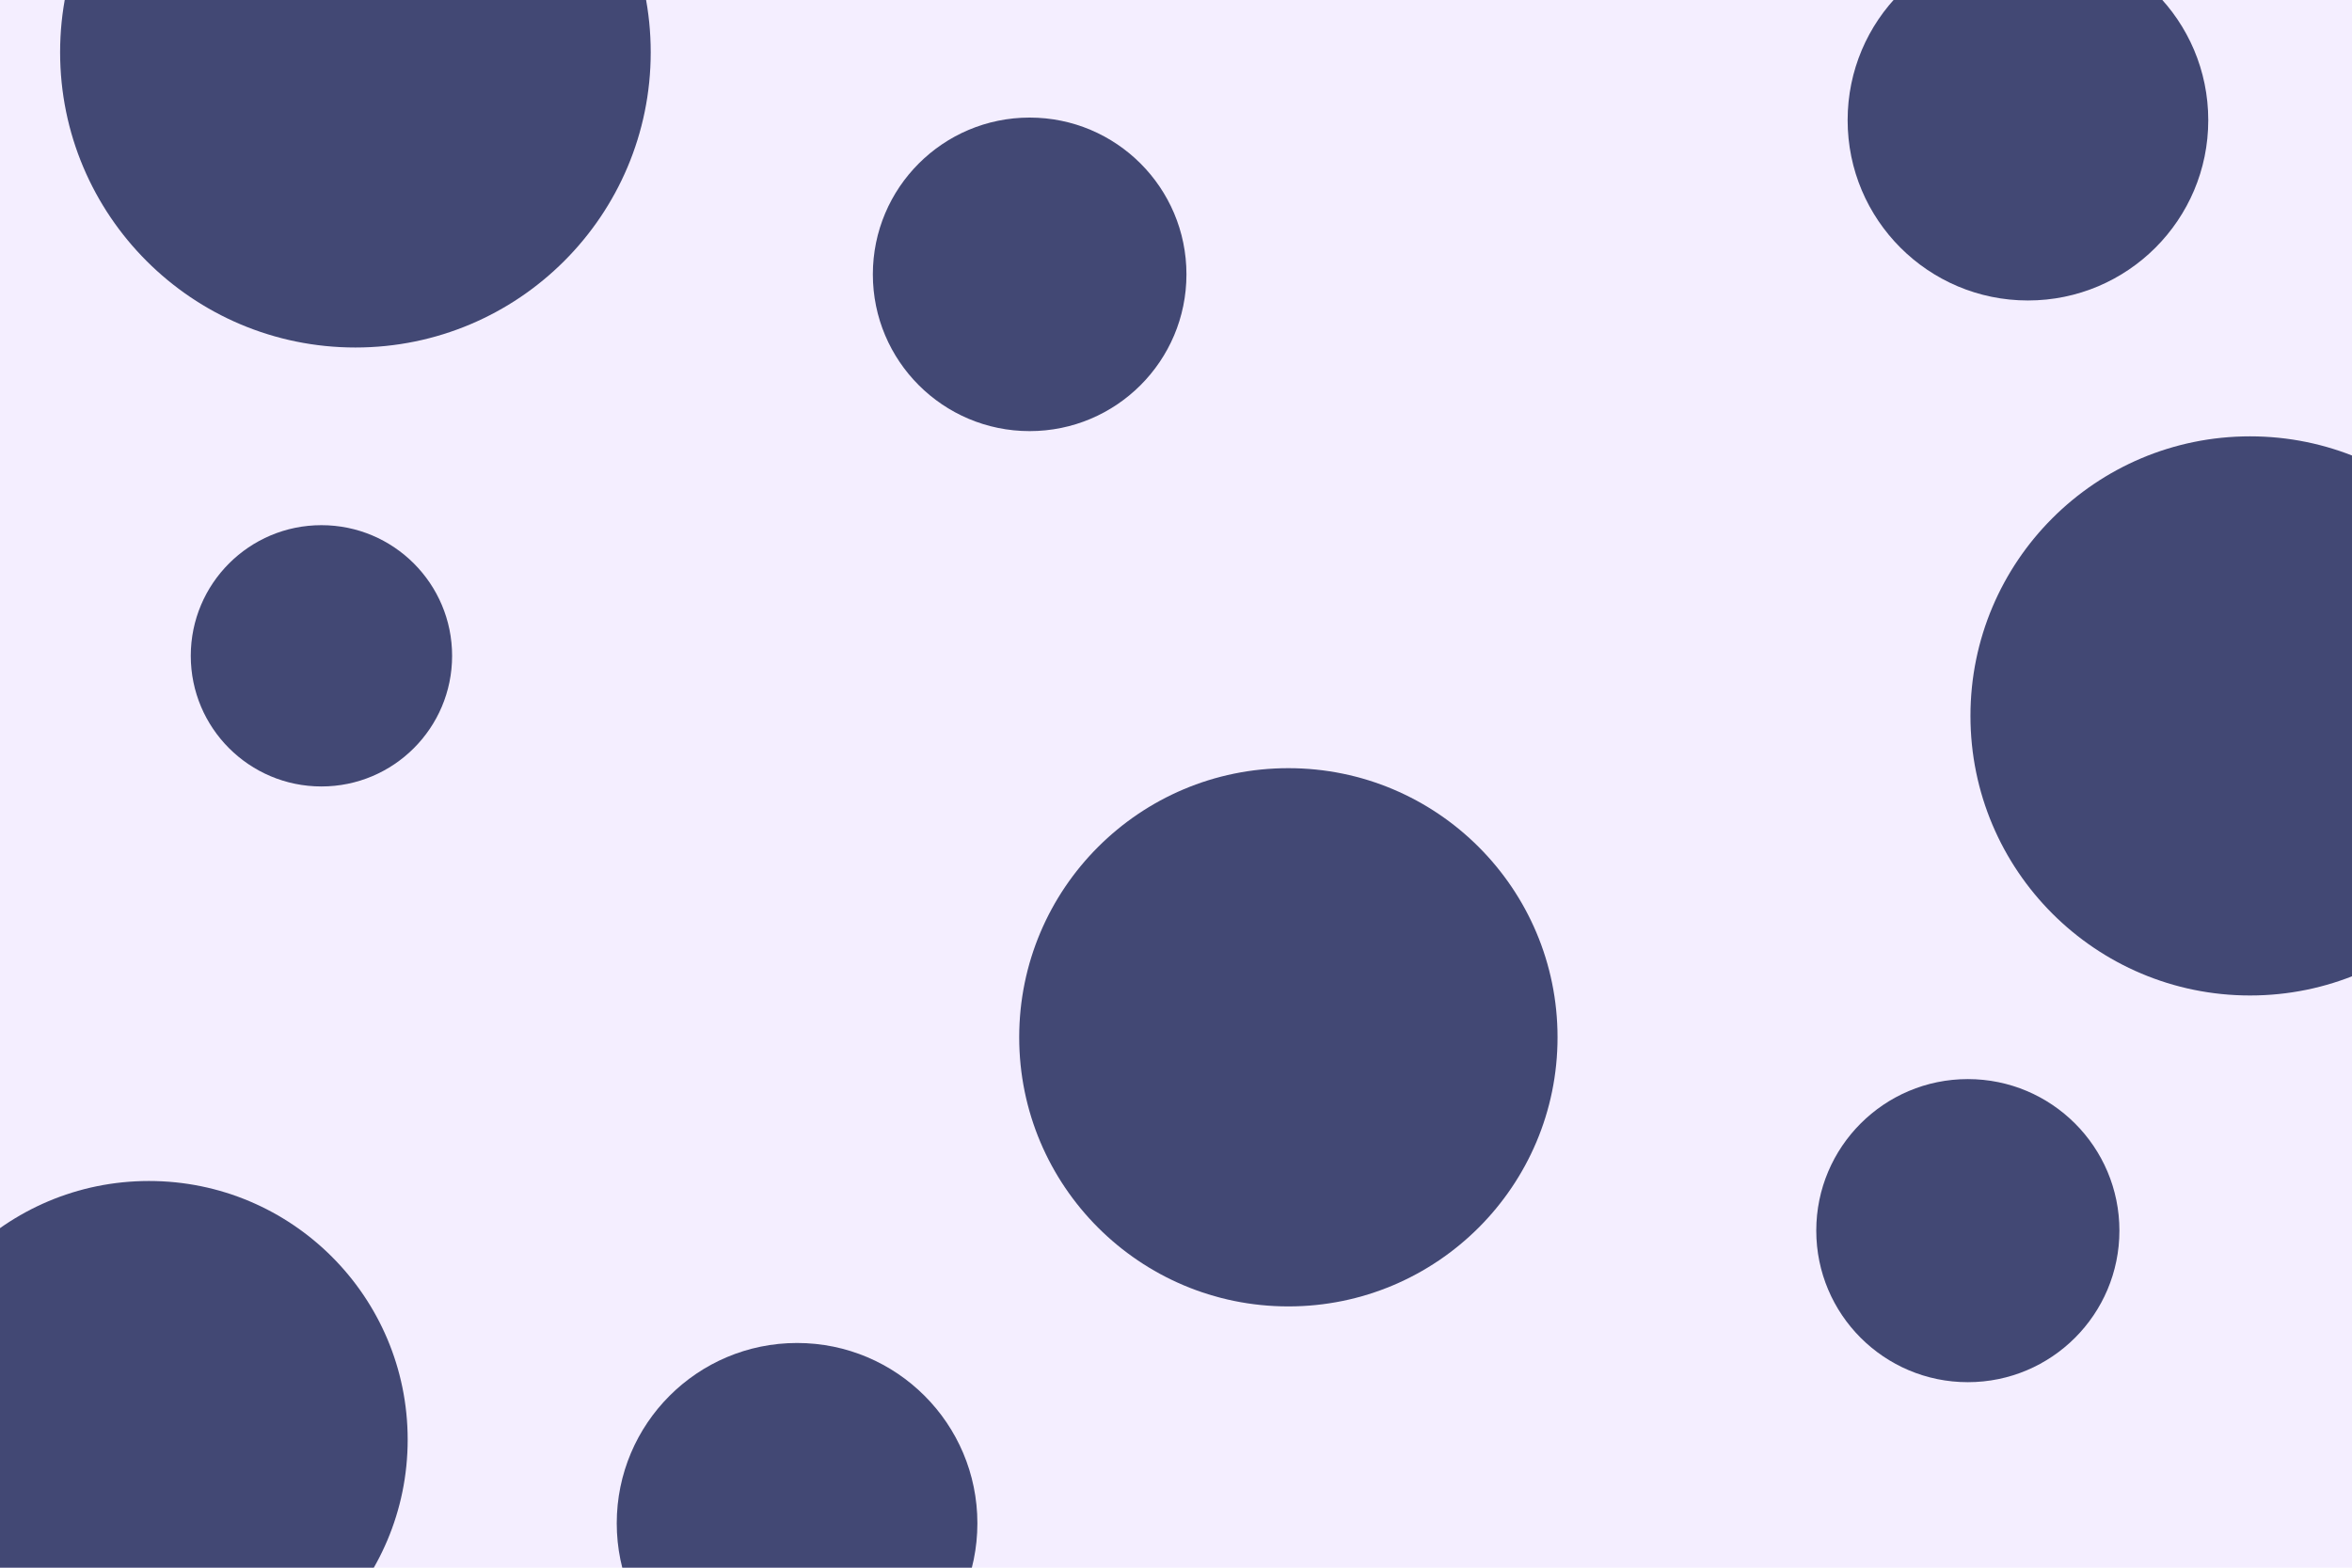 <svg id="visual" viewBox="0 0 900 600" width="900" height="600" xmlns="http://www.w3.org/2000/svg" xmlns:xlink="http://www.w3.org/1999/xlink" version="1.1"><rect x="0" y="0" width="900" height="600" fill="#F4EEFF"></rect><g fill="#424874"><circle r="113" cx="136" cy="20"></circle><circle r="50" cx="123" cy="251"></circle><circle r="58" cx="753" cy="471"></circle><circle r="99" cx="57" cy="551"></circle><circle r="69" cx="776" cy="46"></circle><circle r="60" cx="394" cy="105"></circle><circle r="103" cx="493" cy="397"></circle><circle r="69" cx="305" cy="583"></circle><circle r="107" cx="861" cy="274"></circle></g></svg>